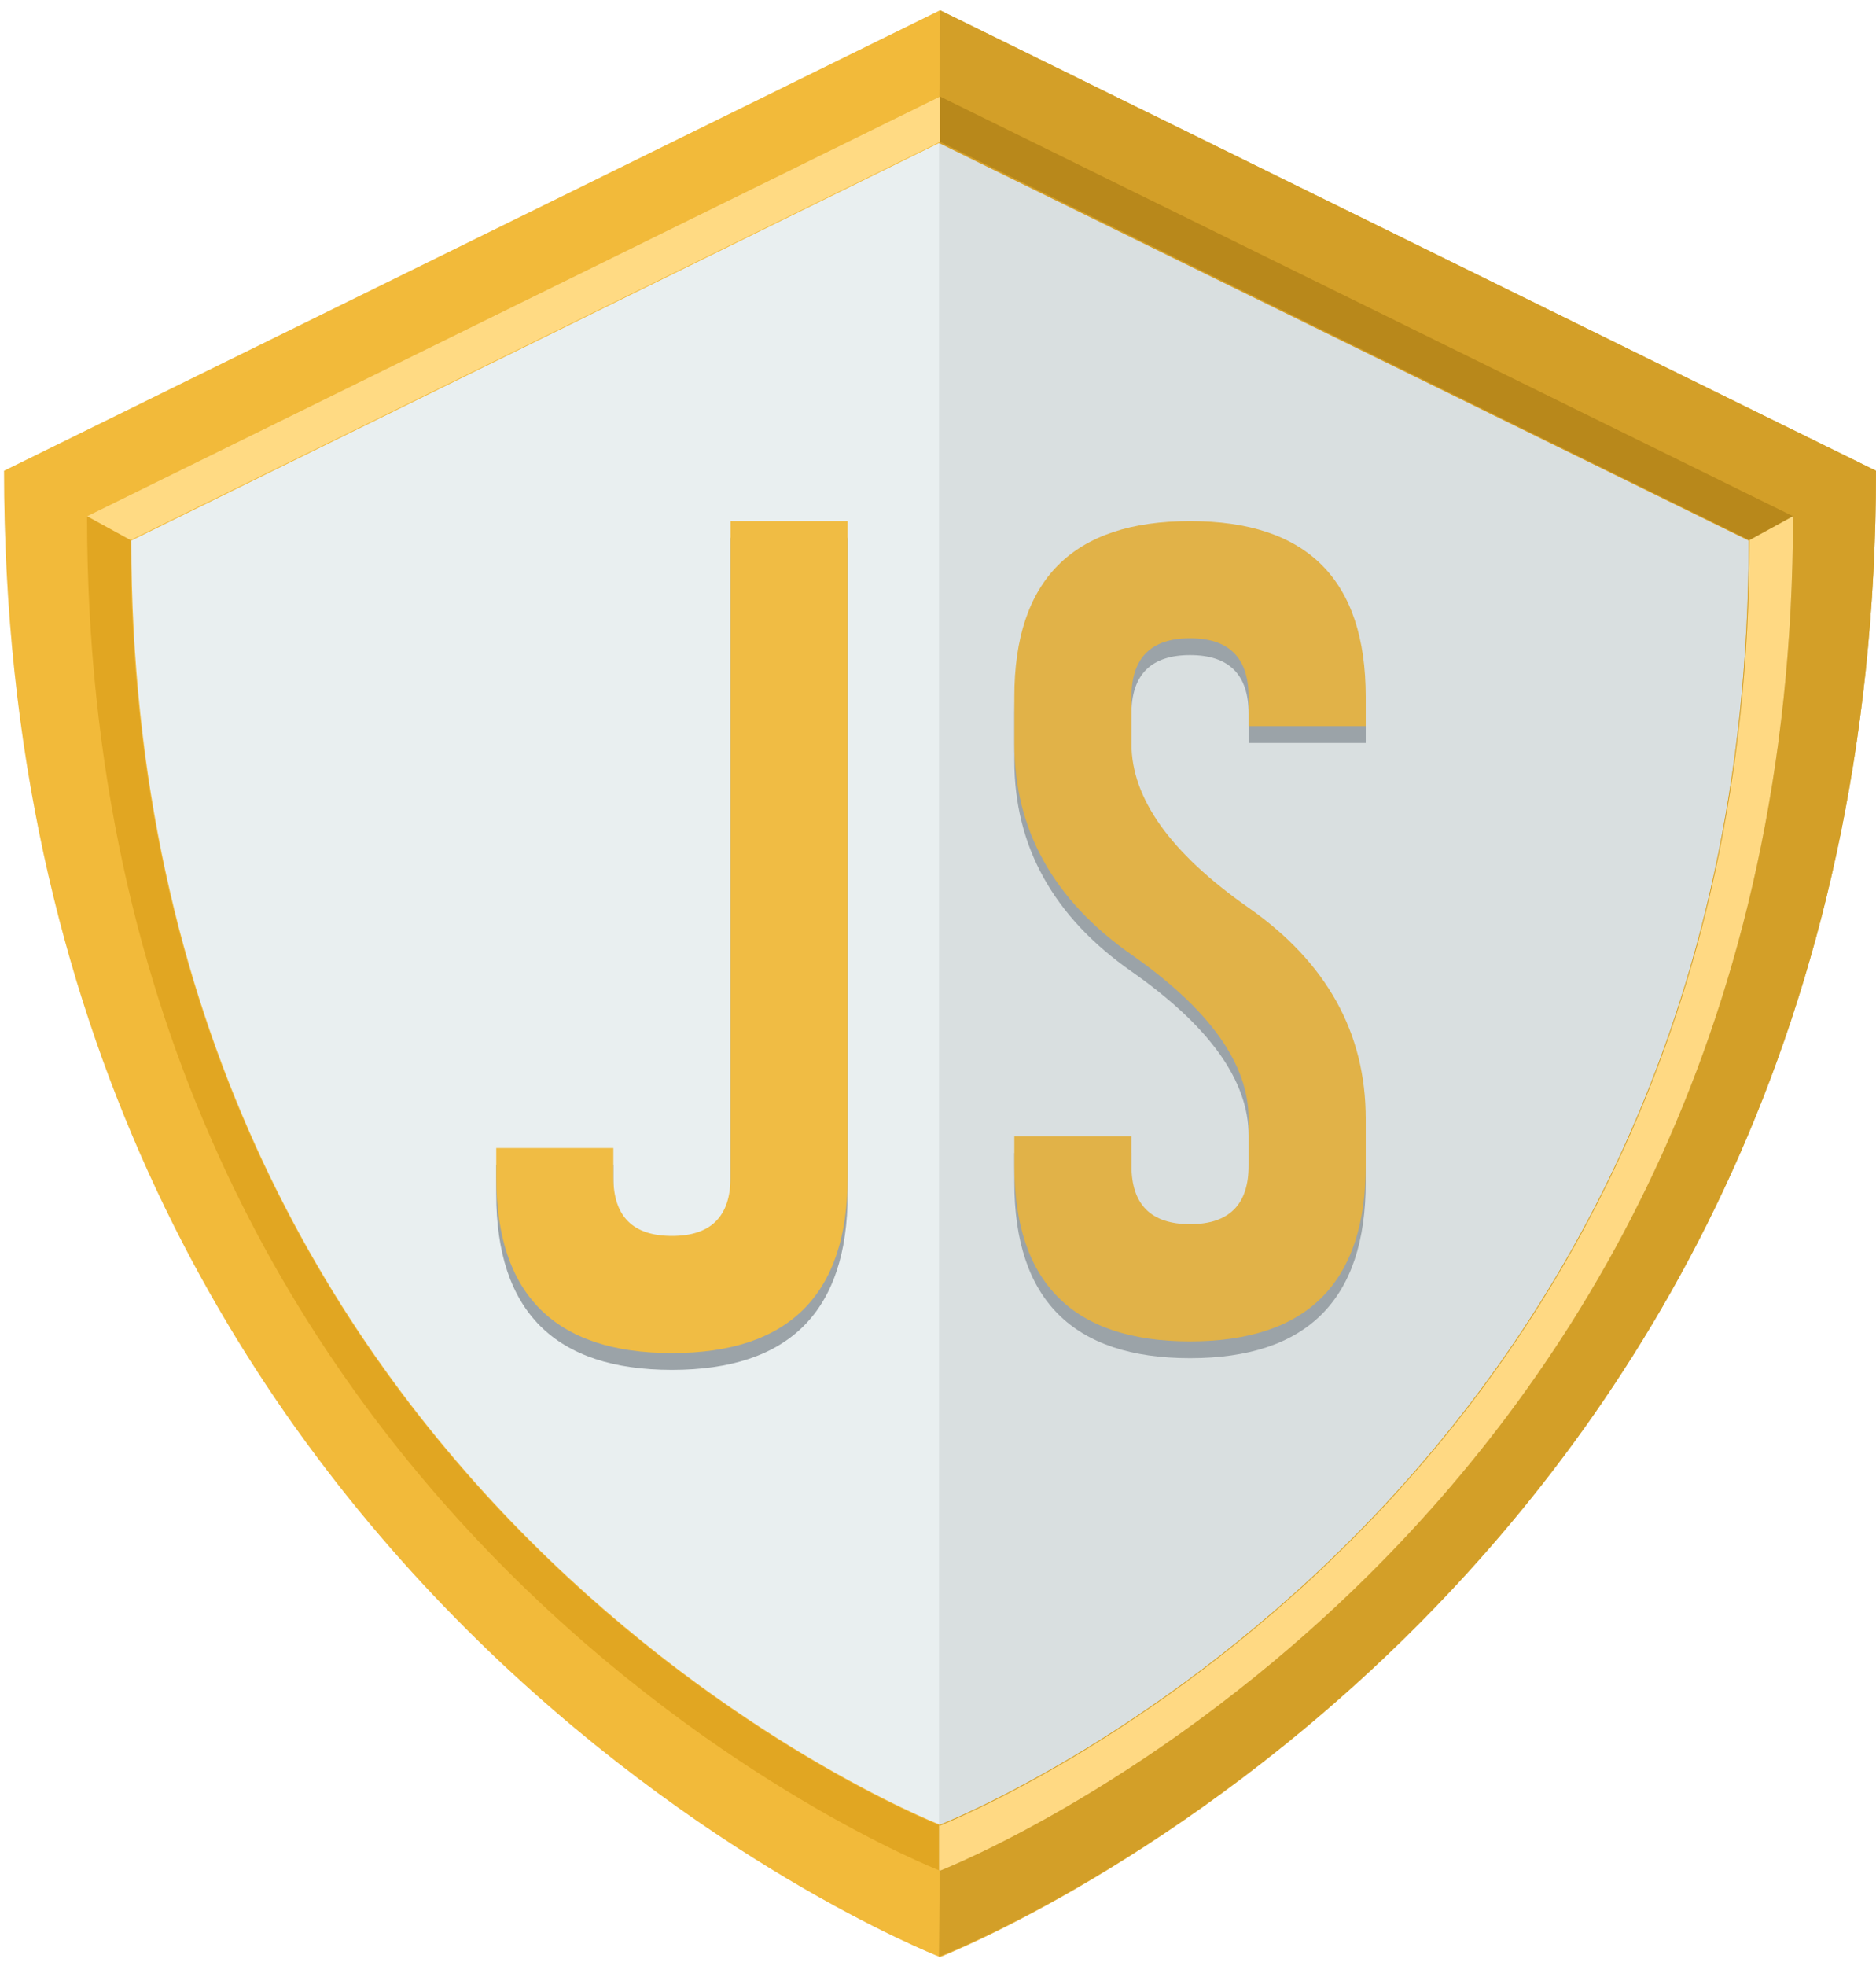 <?xml version="1.0" encoding="UTF-8"?>
<svg width="42px" height="44px" viewBox="0 0 42 44" version="1.1" xmlns="http://www.w3.org/2000/svg" xmlns:xlink="http://www.w3.org/1999/xlink">
    <!-- Generator: Sketch 39.1 (31720) - http://www.bohemiancoding.com/sketch -->
    <title>Group + Group</title>
    <desc>Created with Sketch.</desc>
    <defs></defs>
    <g id="Page-1" stroke="none" stroke-width="1" fill="none" fill-rule="evenodd">
        <g id="Landing_new-03-1920" transform="translate(-491, -3104)">
            <g id="Langs" transform="translate(0, 2694)">
                <rect id="Rectangle-56" fill="#EEECF3" x="0" y="0" width="1921" height="729"></rect>
                <g id="Group-52" transform="translate(480, 399)">
                    <circle id="Oval-6-Copy-3" fill="#FFFFFF" cx="32" cy="32" r="32"></circle>
                    <g id="Group-+-Group" transform="translate(11, 11)">
                        <g id="Group">
                            <path d="M0.091,10.536 C0.091,35.446 20.696,43.66 21.043,43.797 C21.396,43.66 42,35.446 42,10.536 L21.048,0.231 L0.091,10.536 Z" id="Fill-1" fill="#E9EFF0"></path>
                            <path d="M21.048,0.228 L21.043,0.228 L21.043,0.231 L21.022,0.241 L21.022,43.789 L21.043,43.797 L21.043,43.8 L21.046,43.799 L21.048,43.8 L21.048,43.797 C21.396,43.66 42,35.446 42,10.536 L21.048,0.231 L21.048,0.228" id="Fill-2" fill="#D9DFE0"></path>
                            <path d="M21.048,0.231 L21.048,0.228 L21.043,0.228 L21.043,0.231 L0.091,10.536 C0.091,35.446 20.696,43.66 21.043,43.797 L21.043,43.8 L21.046,43.799 L21.048,43.8 L21.048,43.797 C21.396,43.66 42,35.446 42,10.536 L21.048,0.231 M21.048,40.836 L21.048,40.837 L21.043,40.837 L21.043,40.836 C20.743,40.717 2.941,33.618 2.941,12.097 L21.043,3.192 L21.043,3.19 L21.046,3.192 L21.048,3.19 L21.048,3.192 L39.15,12.097 C39.15,33.618 21.348,40.717 21.048,40.836" id="Fill-3" fill="#F2BA3A"></path>
                            <path d="M21.048,2.161 L21.048,2.16 L21.044,2.16 L21.044,2.161 L1.949,11.553 C1.949,34.255 20.727,41.741 21.044,41.866 L21.044,41.868 L21.046,41.867 L21.048,41.868 L21.048,41.866 C21.365,41.741 40.142,34.255 40.142,11.553 L21.048,2.161 M21.048,40.854 L21.048,40.855 L21.043,40.855 L21.043,40.854 C20.743,40.734 2.924,33.629 2.924,12.088 L21.043,3.175 L21.043,3.173 L21.046,3.174 L21.048,3.173 L21.048,3.175 L39.167,12.088 C39.167,33.629 21.348,40.734 21.048,40.854" id="Fill-4" fill="#E1A622"></path>
                            <path d="M21.022,3.202 L39.15,12.097 C39.15,33.618 21.348,40.717 21.048,40.836 L21.022,43.789 C21.396,43.66 42,35.446 42,10.536 L26.004,2.668 L21.048,0.231 L21.022,3.202 Z" id="Fill-5" fill="#D39F28"></path>
                            <path d="M40.142,11.553 L21.048,2.161 L21.048,2.16 L21.044,2.16 L21.044,2.161 L21.022,2.172 L21.022,3.185 L21.043,3.175 L21.043,3.173 L21.046,3.174 L21.048,3.173 L21.048,3.175 L39.167,12.088 C39.167,33.629 21.348,40.734 21.048,40.854 L21.048,40.855 L21.043,40.855 L21.043,40.854 L21.022,40.845 L21.022,41.858 L21.044,41.866 L21.044,41.868 L21.046,41.867 L21.048,41.868 L21.048,41.866 C21.365,41.741 40.142,34.255 40.142,11.553" id="Fill-6" fill="#B8881B"></path>
                            <polyline id="Fill-7" fill="#FFDA83" points="2.924 12.088 1.949 11.553 21.044 2.161 21.048 3.175 2.924 12.088"></polyline>
                            <path d="M40.142,11.553 L39.167,12.088 C39.167,33.629 21.348,40.734 21.048,40.854 L21.048,40.855 L21.043,40.855 L21.043,40.854 L21.022,40.845 L21.022,41.858 L21.044,41.866 L21.044,41.868 L21.046,41.867 L21.048,41.868 L21.048,41.866 C21.365,41.741 40.142,34.255 40.142,11.553" id="Fill-8" fill="#FFD983"></path>
                        </g>
                        <g id="Group" transform="translate(11, 11)">
                            <path d="M7.977,1.038 L7.977,15.725 C7.977,18.347 6.666,19.658 4.044,19.658 C1.421,19.658 0.11,18.347 0.11,15.725 L0.11,15.069 L2.732,15.069 L2.732,15.725 C2.732,16.599 3.169,17.036 4.044,17.036 C4.918,17.036 5.355,16.599 5.355,15.725 L5.355,1.038 L7.977,1.038" id="Fill-19" fill="#9BA3A8"></path>
                            <path d="M14.331,14.806 L14.331,15.462 C14.331,16.336 14.769,16.773 15.643,16.773 C16.517,16.773 16.954,16.336 16.954,15.462 L16.954,14.413 C16.954,13.189 16.08,11.966 14.331,10.741 C12.583,9.518 11.709,7.944 11.709,6.021 L11.709,4.972 C11.709,2.349 13.02,1.038 15.643,1.038 C18.265,1.038 19.576,2.35 19.576,4.972 L19.576,5.628 L16.954,5.628 L16.954,4.972 C16.954,4.098 16.517,3.661 15.643,3.661 C14.769,3.661 14.331,4.098 14.331,4.972 L14.331,6.021 C14.331,7.245 15.206,8.469 16.954,9.693 C18.702,10.916 19.576,12.49 19.576,14.413 L19.576,15.462 C19.576,18.084 18.265,19.396 15.643,19.396 C13.02,19.396 11.709,18.084 11.709,15.462 L11.709,14.806 L14.331,14.806 Z" id="Fill-20" fill="#9BA3A8"></path>
                            <path d="M7.977,0.662 L7.977,15.348 C7.977,17.971 6.666,19.282 4.044,19.282 C1.421,19.282 0.11,17.971 0.11,15.348 L0.11,14.693 L2.732,14.693 L2.732,15.348 C2.732,16.223 3.169,16.66 4.044,16.66 C4.918,16.66 5.355,16.223 5.355,15.348 L5.355,0.662 L7.977,0.662" id="Fill-21" fill="#F0BC44"></path>
                            <path d="M11.709,14.43 L14.331,14.43 L14.331,15.086 C14.331,15.96 14.769,16.397 15.643,16.397 C16.517,16.397 16.954,15.96 16.954,15.086 L16.954,14.037 C16.954,12.813 16.08,11.589 14.331,10.365 C12.583,9.141 11.709,7.568 11.709,5.645 L11.709,4.596 C11.709,1.973 13.02,0.662 15.643,0.662 C18.265,0.662 19.576,1.974 19.576,4.596 L19.576,5.251 L16.954,5.251 L16.954,4.596 C16.954,3.722 16.517,3.285 15.643,3.285 C14.769,3.285 14.331,3.722 14.331,4.596 L14.331,5.645 C14.331,6.869 15.206,8.093 16.954,9.316 C18.702,10.54 19.576,12.114 19.576,14.037 L19.576,15.086 C19.576,17.708 18.265,19.02 15.643,19.02 C13.02,19.02 11.709,17.708 11.709,15.086 L11.709,14.43" id="Fill-22" fill="#E1B248"></path>
                        </g>
                    </g>
                </g>
            </g>
        </g>
    </g>
</svg>